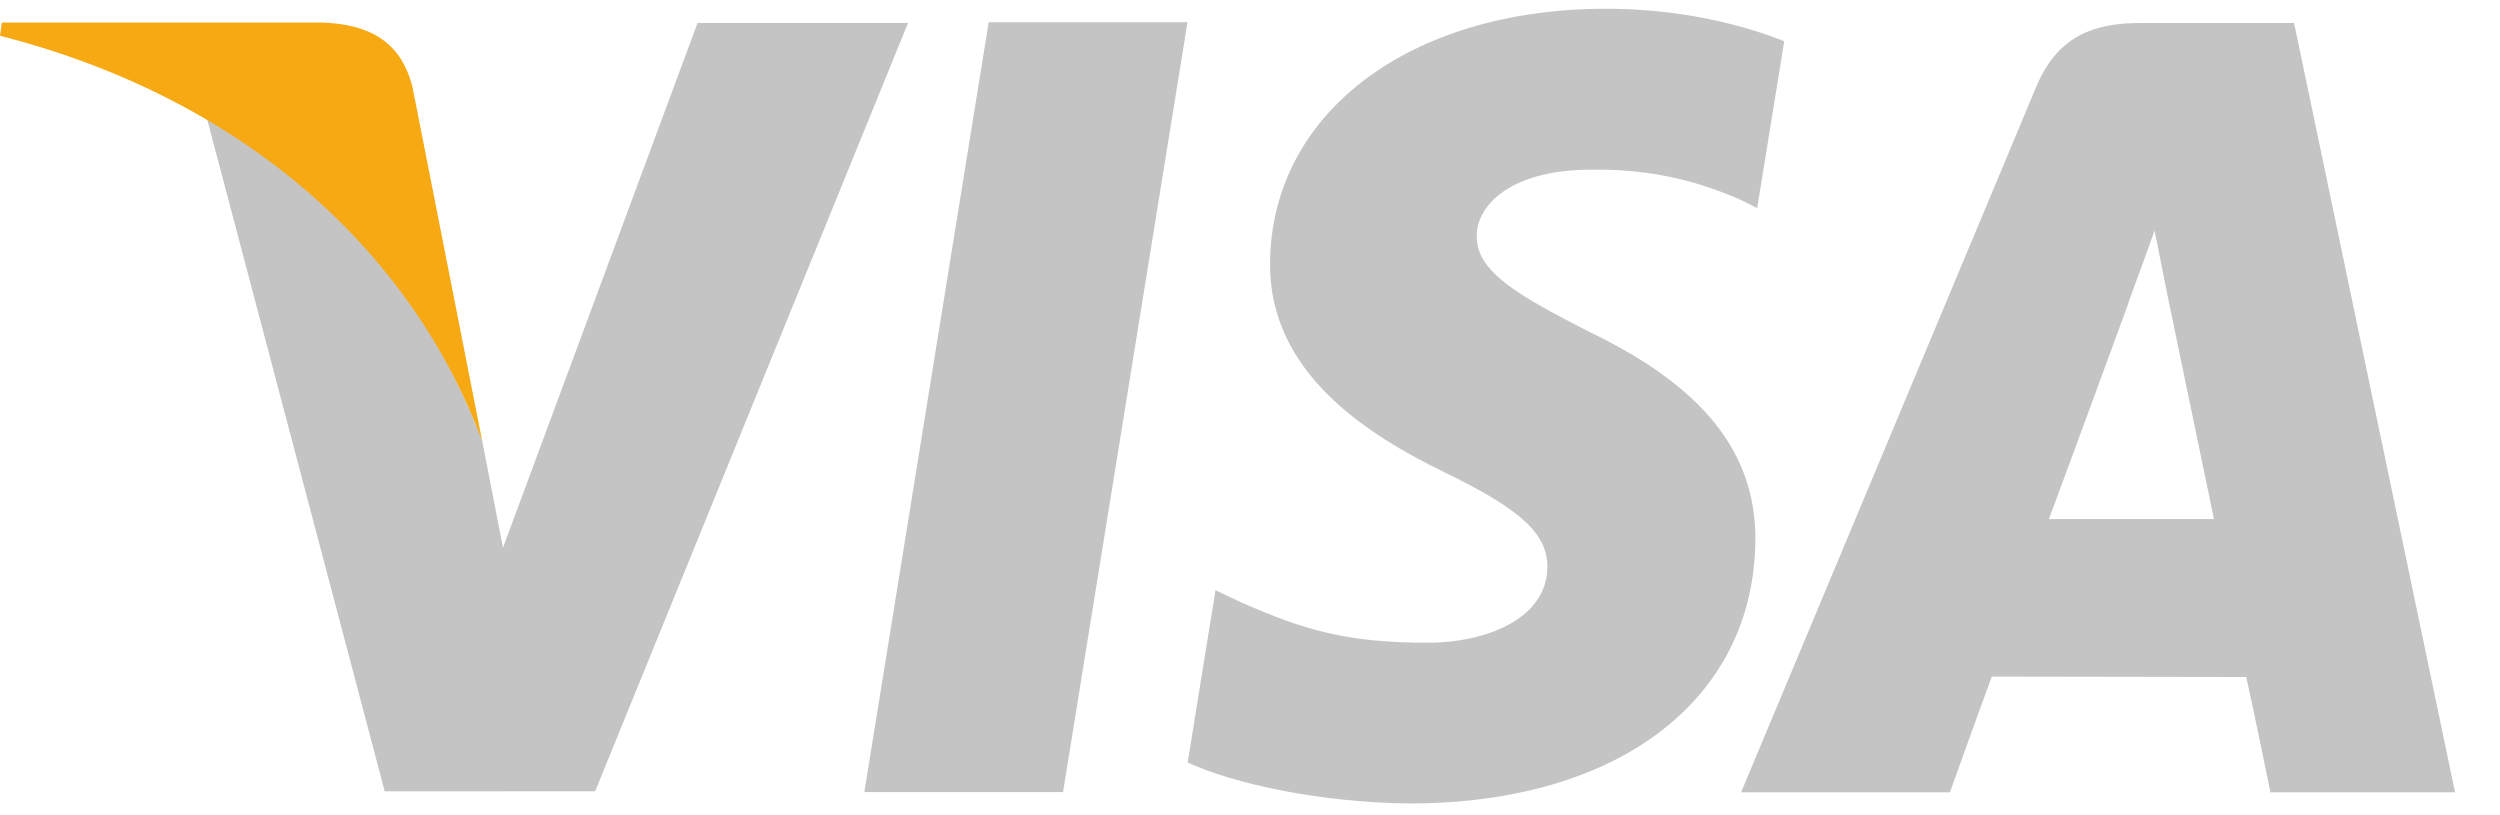<?xml version="1.0" encoding="UTF-8"?>
<svg width="46px" height="15px" viewBox="0 0 46 15" version="1.1" xmlns="http://www.w3.org/2000/svg" xmlns:xlink="http://www.w3.org/1999/xlink">
    <!-- Generator: Sketch 45.2 (43514) - http://www.bohemiancoding.com/sketch -->
    <title>visa</title>
    <desc>Created with Sketch.</desc>
    <defs></defs>
    <g id="Page-1" stroke="none" stroke-width="1" fill="none" fill-rule="evenodd">
        <g id="FirmaFerma_store_1024_sidebar-Copy-10" transform="translate(-412, -1349)">
            <g id="visa" transform="translate(412, 1349)">
                <g id="Group-3" transform="translate(3.711, 0.103)" fill="#393939" opacity="0.3">
                    <path d="M35.933,4.139 L36.177,5.361 C36.177,5.361 36.879,8.741 37.026,9.448 L33.989,9.448 C34.293,8.636 35.447,5.489 35.447,5.489 C35.424,5.527 35.747,4.669 35.933,4.139 L35.933,4.139 Z M35.674,0.32 C34.798,0.32 34.142,0.57 33.755,1.496 L28.325,14.476 L32.167,14.476 C32.167,14.476 32.795,12.729 32.937,12.346 C33.356,12.346 37.087,12.354 37.62,12.354 C37.733,12.848 38.065,14.476 38.065,14.476 L41.462,14.476 L38.5,0.32 L35.674,0.32 L35.674,0.32 Z M9.124,0.319 L5.544,9.974 L5.162,8.012 C4.271,5.607 2.34,3.083 0.092,2.06 L3.368,14.458 L7.24,14.456 L12.997,0.319 L9.124,0.319 L9.124,0.319 Z M14.481,0.305 L12.193,14.471 L15.849,14.471 L18.139,0.305 L14.482,0.305 L14.481,0.305 Z M25.84,0.058 C22.222,0.058 19.68,1.982 19.658,4.733 C19.635,6.771 21.476,7.907 22.86,8.584 C24.288,9.276 24.765,9.721 24.761,10.341 C24.746,11.29 23.618,11.723 22.569,11.723 C21.107,11.723 20.327,11.509 19.129,10.982 L18.654,10.757 L18.142,13.927 C18.998,14.321 20.578,14.663 22.22,14.681 C26.06,14.681 28.558,12.779 28.588,9.843 C28.603,8.227 27.626,7.004 25.513,5.994 C24.238,5.337 23.45,4.902 23.461,4.237 C23.462,3.649 24.123,3.019 25.557,3.019 C26.755,2.998 27.616,3.273 28.295,3.563 L28.621,3.726 L29.119,0.655 C28.396,0.369 27.255,0.058 25.84,0.058 L25.84,0.058 Z" id="Fill-1"></path>
                </g>
                <path d="M5.934,0.415 L0.034,0.415 L0,0.658 C4.587,1.831 7.613,4.712 8.873,8.119 L7.591,1.608 C7.37,0.713 6.728,0.446 5.934,0.415" id="Fill-4" fill="#F7A914"></path>
            </g>
        </g>
    </g>
</svg>